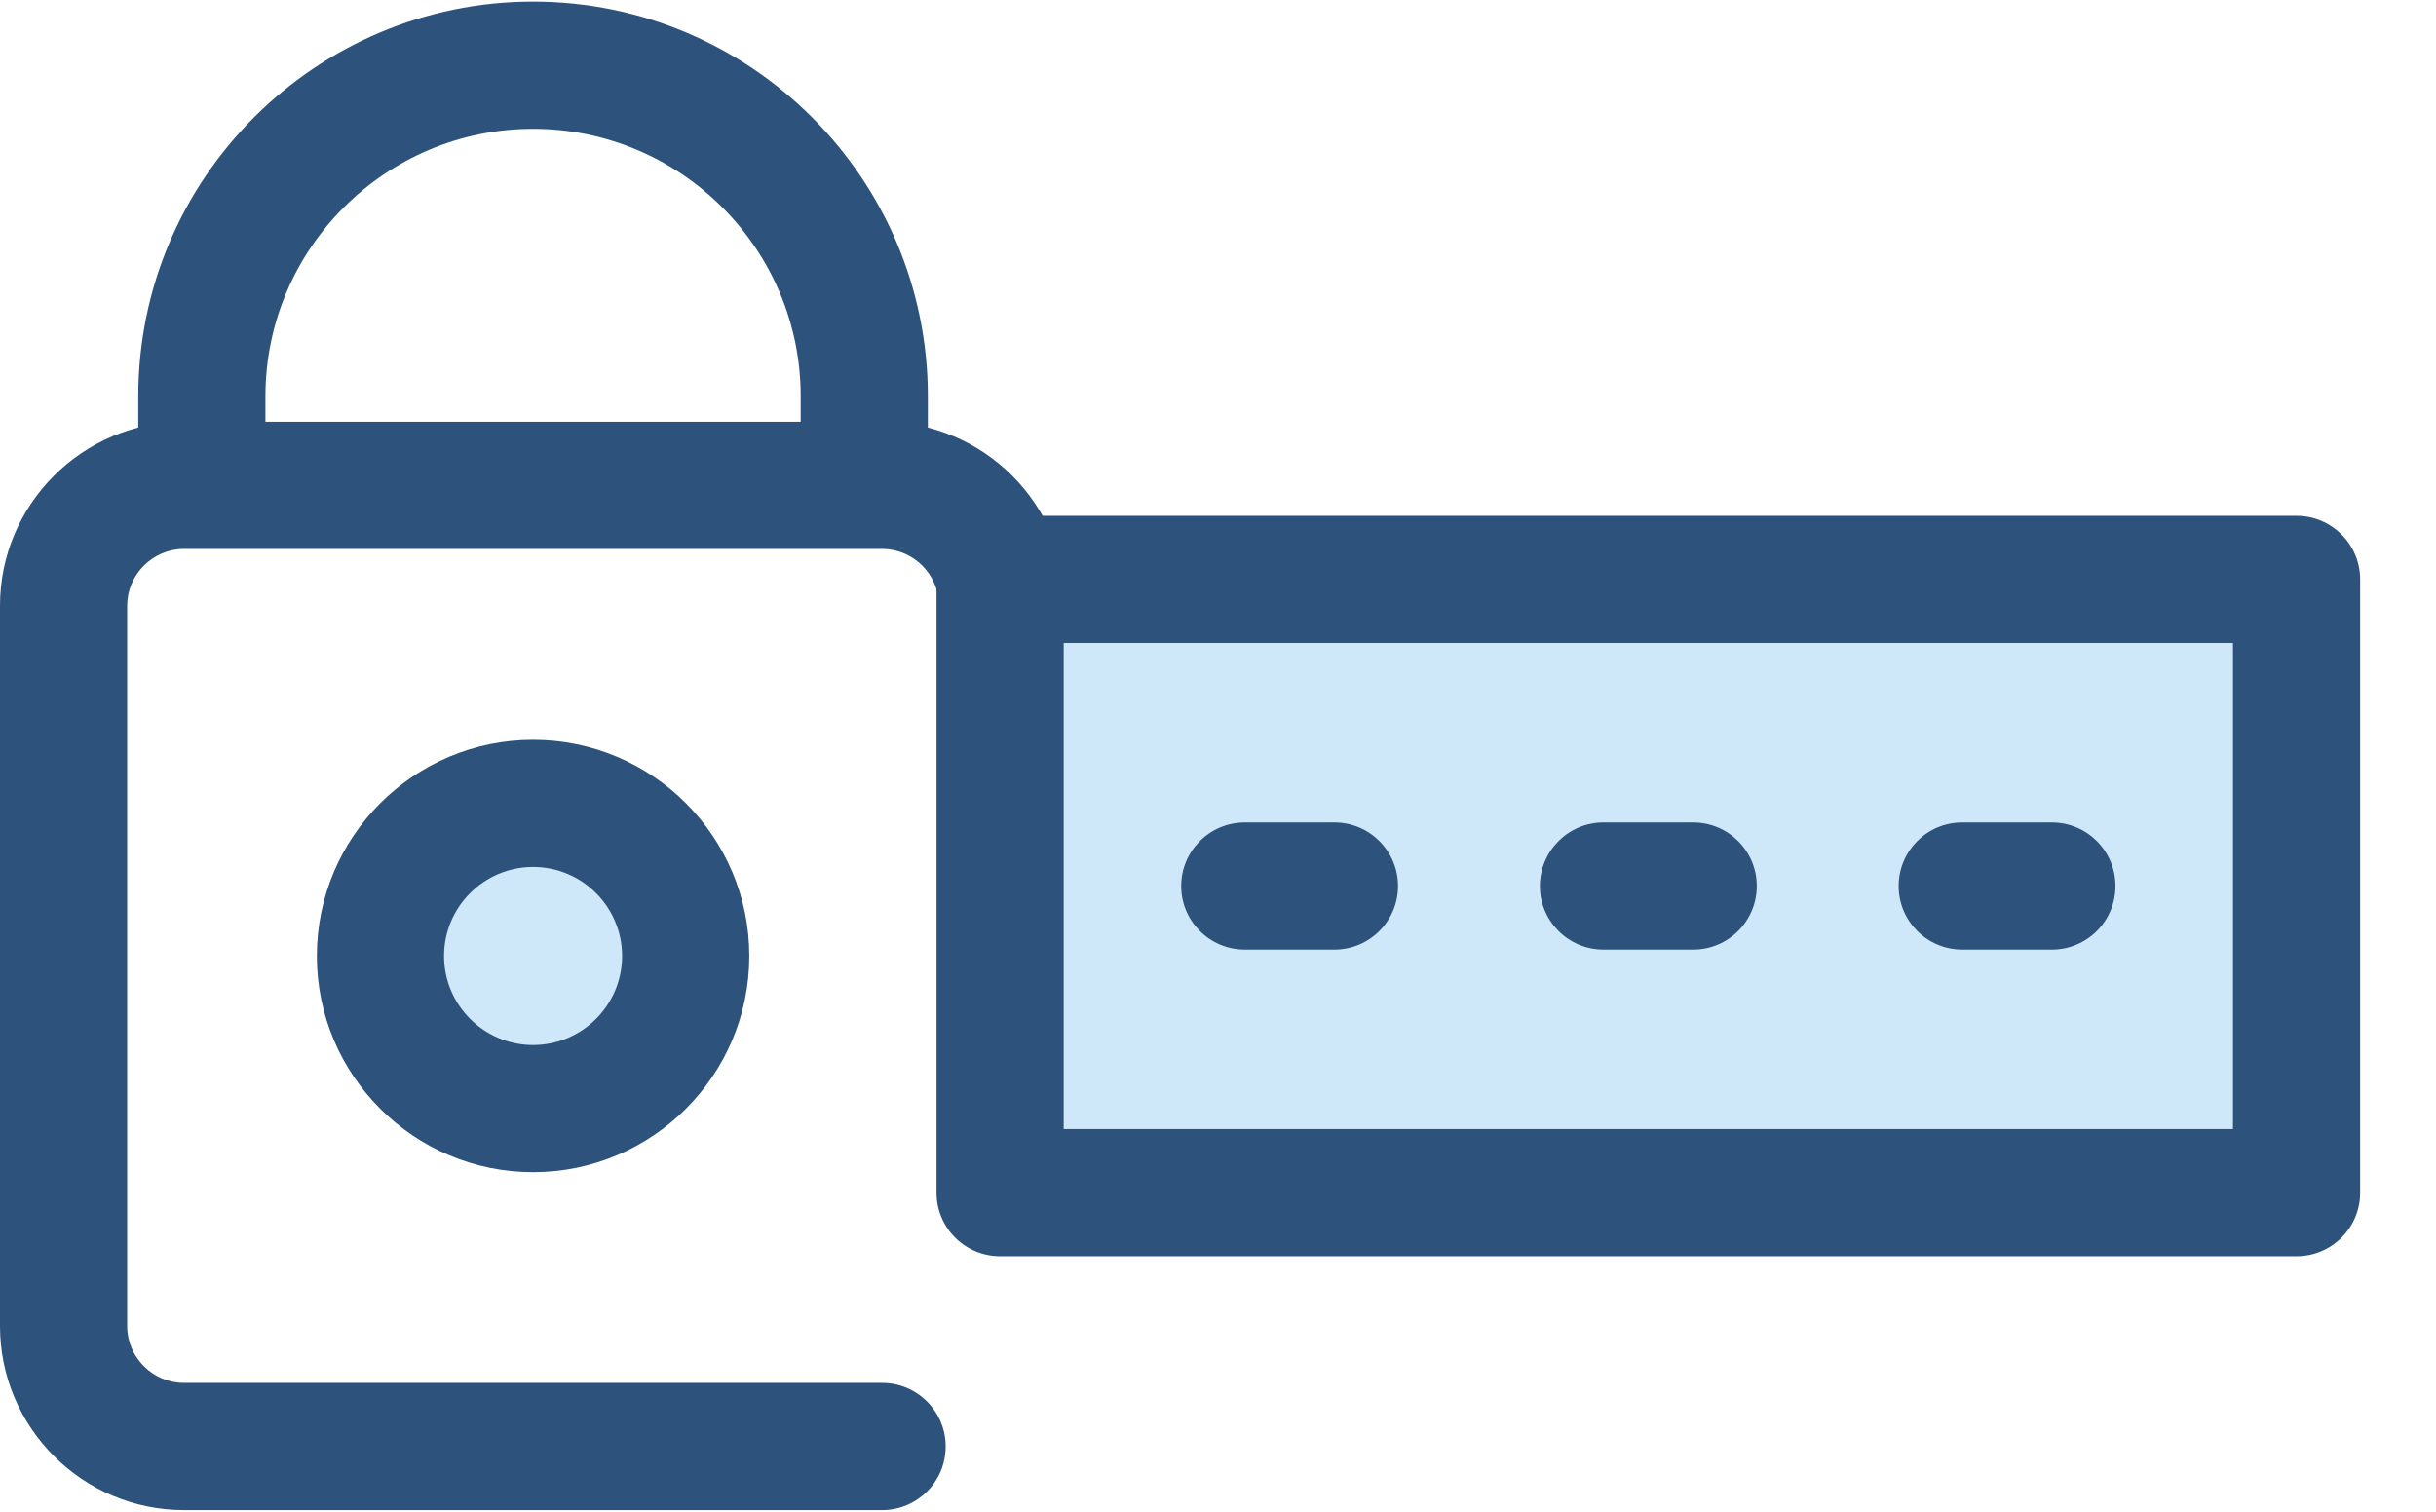 <?xml version="1.0" encoding="UTF-8"?>
<svg width="29px" height="18px" viewBox="0 0 29 18" version="1.1" xmlns="http://www.w3.org/2000/svg" xmlns:xlink="http://www.w3.org/1999/xlink">
    <!-- Generator: sketchtool 42 (36781) - http://www.bohemiancoding.com/sketch -->
    <title>1C9636AC-BFE9-4840-A2A6-83ECCFB186E1</title>
    <desc>Created with sketchtool.</desc>
    <defs></defs>
    <g id="Symbols" stroke="none" stroke-width="1" fill="none" fill-rule="evenodd">
        <g id="SignUp-Form-1" transform="translate(-52, -227)">
            <g id="password" transform="translate(52, 227)">
                <g id="Layer_1">
                    <path d="M10.501,17.981 L2.192,17.981 C0.983,17.981 0,16.997 0,15.789 L0,7.213 C0,6.005 0.983,5.022 2.192,5.022 L10.501,5.022 C11.709,5.022 12.693,6.005 12.693,7.213 L12.693,13.353 C12.693,13.771 12.354,14.11 11.936,14.11 C11.517,14.11 11.178,13.771 11.178,13.353 L11.178,7.213 C11.178,6.84 10.874,6.536 10.501,6.536 L2.192,6.536 C1.818,6.536 1.514,6.84 1.514,7.213 L1.514,15.789 C1.514,16.162 1.818,16.466 2.192,16.466 L10.501,16.466 C10.919,16.466 11.258,16.805 11.258,17.223 C11.258,17.642 10.919,17.981 10.501,17.981 Z" id="Shape" fill="#2D527C"></path>
                    <rect id="Rectangle-path" fill="#CEE8FA" x="11.906" y="6.899" width="15.435" height="7.302"></rect>
                    <g id="Group" transform="translate(1.646, 0)" fill="#2D527C">
                        <path d="M25.694,14.958 L10.26,14.958 C9.842,14.958 9.503,14.619 9.503,14.201 L9.503,6.899 C9.503,6.481 9.842,6.142 10.26,6.142 L25.694,6.142 C26.112,6.142 26.451,6.481 26.451,6.899 L26.451,14.201 C26.451,14.619 26.112,14.958 25.694,14.958 Z M11.017,13.444 L24.937,13.444 L24.937,7.656 L11.017,7.656 L11.017,13.444 Z" id="Shape"></path>
                        <path d="M8.643,6.109 C8.225,6.109 7.886,5.77 7.886,5.352 L7.886,4.719 C7.886,2.963 6.457,1.534 4.7,1.534 C2.943,1.534 1.514,2.963 1.514,4.719 L1.514,5.352 C1.514,5.77 1.175,6.109 0.757,6.109 C0.339,6.109 0,5.77 0,5.352 L0,4.719 C0,2.128 2.108,0.019 4.7,0.019 C7.292,0.019 9.4,2.128 9.4,4.719 L9.4,5.352 C9.4,5.77 9.061,6.109 8.643,6.109 Z" id="Shape"></path>
                        <path d="M14.24,11.307 L13.173,11.307 C12.755,11.307 12.416,10.968 12.416,10.55 C12.416,10.132 12.755,9.793 13.173,9.793 L14.24,9.793 C14.658,9.793 14.997,10.132 14.997,10.55 C14.997,10.968 14.658,11.307 14.24,11.307 Z" id="Shape"></path>
                        <path d="M18.511,11.307 L17.443,11.307 C17.025,11.307 16.686,10.968 16.686,10.55 C16.686,10.132 17.025,9.793 17.443,9.793 L18.511,9.793 C18.929,9.793 19.268,10.132 19.268,10.55 C19.268,10.968 18.929,11.307 18.511,11.307 Z" id="Shape"></path>
                        <path d="M22.781,11.307 L21.714,11.307 C21.296,11.307 20.957,10.968 20.957,10.55 C20.957,10.132 21.295,9.793 21.714,9.793 L22.781,9.793 C23.199,9.793 23.538,10.132 23.538,10.55 C23.538,10.968 23.199,11.307 22.781,11.307 Z" id="Shape"></path>
                    </g>
                    <ellipse id="Oval" fill="#CEE8FA" cx="6.347" cy="11.383" rx="1.817" ry="1.817"></ellipse>
                    <path d="M6.346,13.957 C4.927,13.957 3.772,12.802 3.772,11.383 C3.772,9.964 4.927,8.809 6.346,8.809 C7.766,8.809 8.92,9.964 8.92,11.383 C8.92,12.802 7.766,13.957 6.346,13.957 Z M6.346,10.323 C5.762,10.323 5.286,10.799 5.286,11.383 C5.286,11.967 5.762,12.443 6.346,12.443 C6.931,12.443 7.406,11.967 7.406,11.383 C7.406,10.799 6.931,10.323 6.346,10.323 Z" id="Shape" fill="#2D527C"></path>
                </g>
            </g>
        </g>
    </g>
</svg>